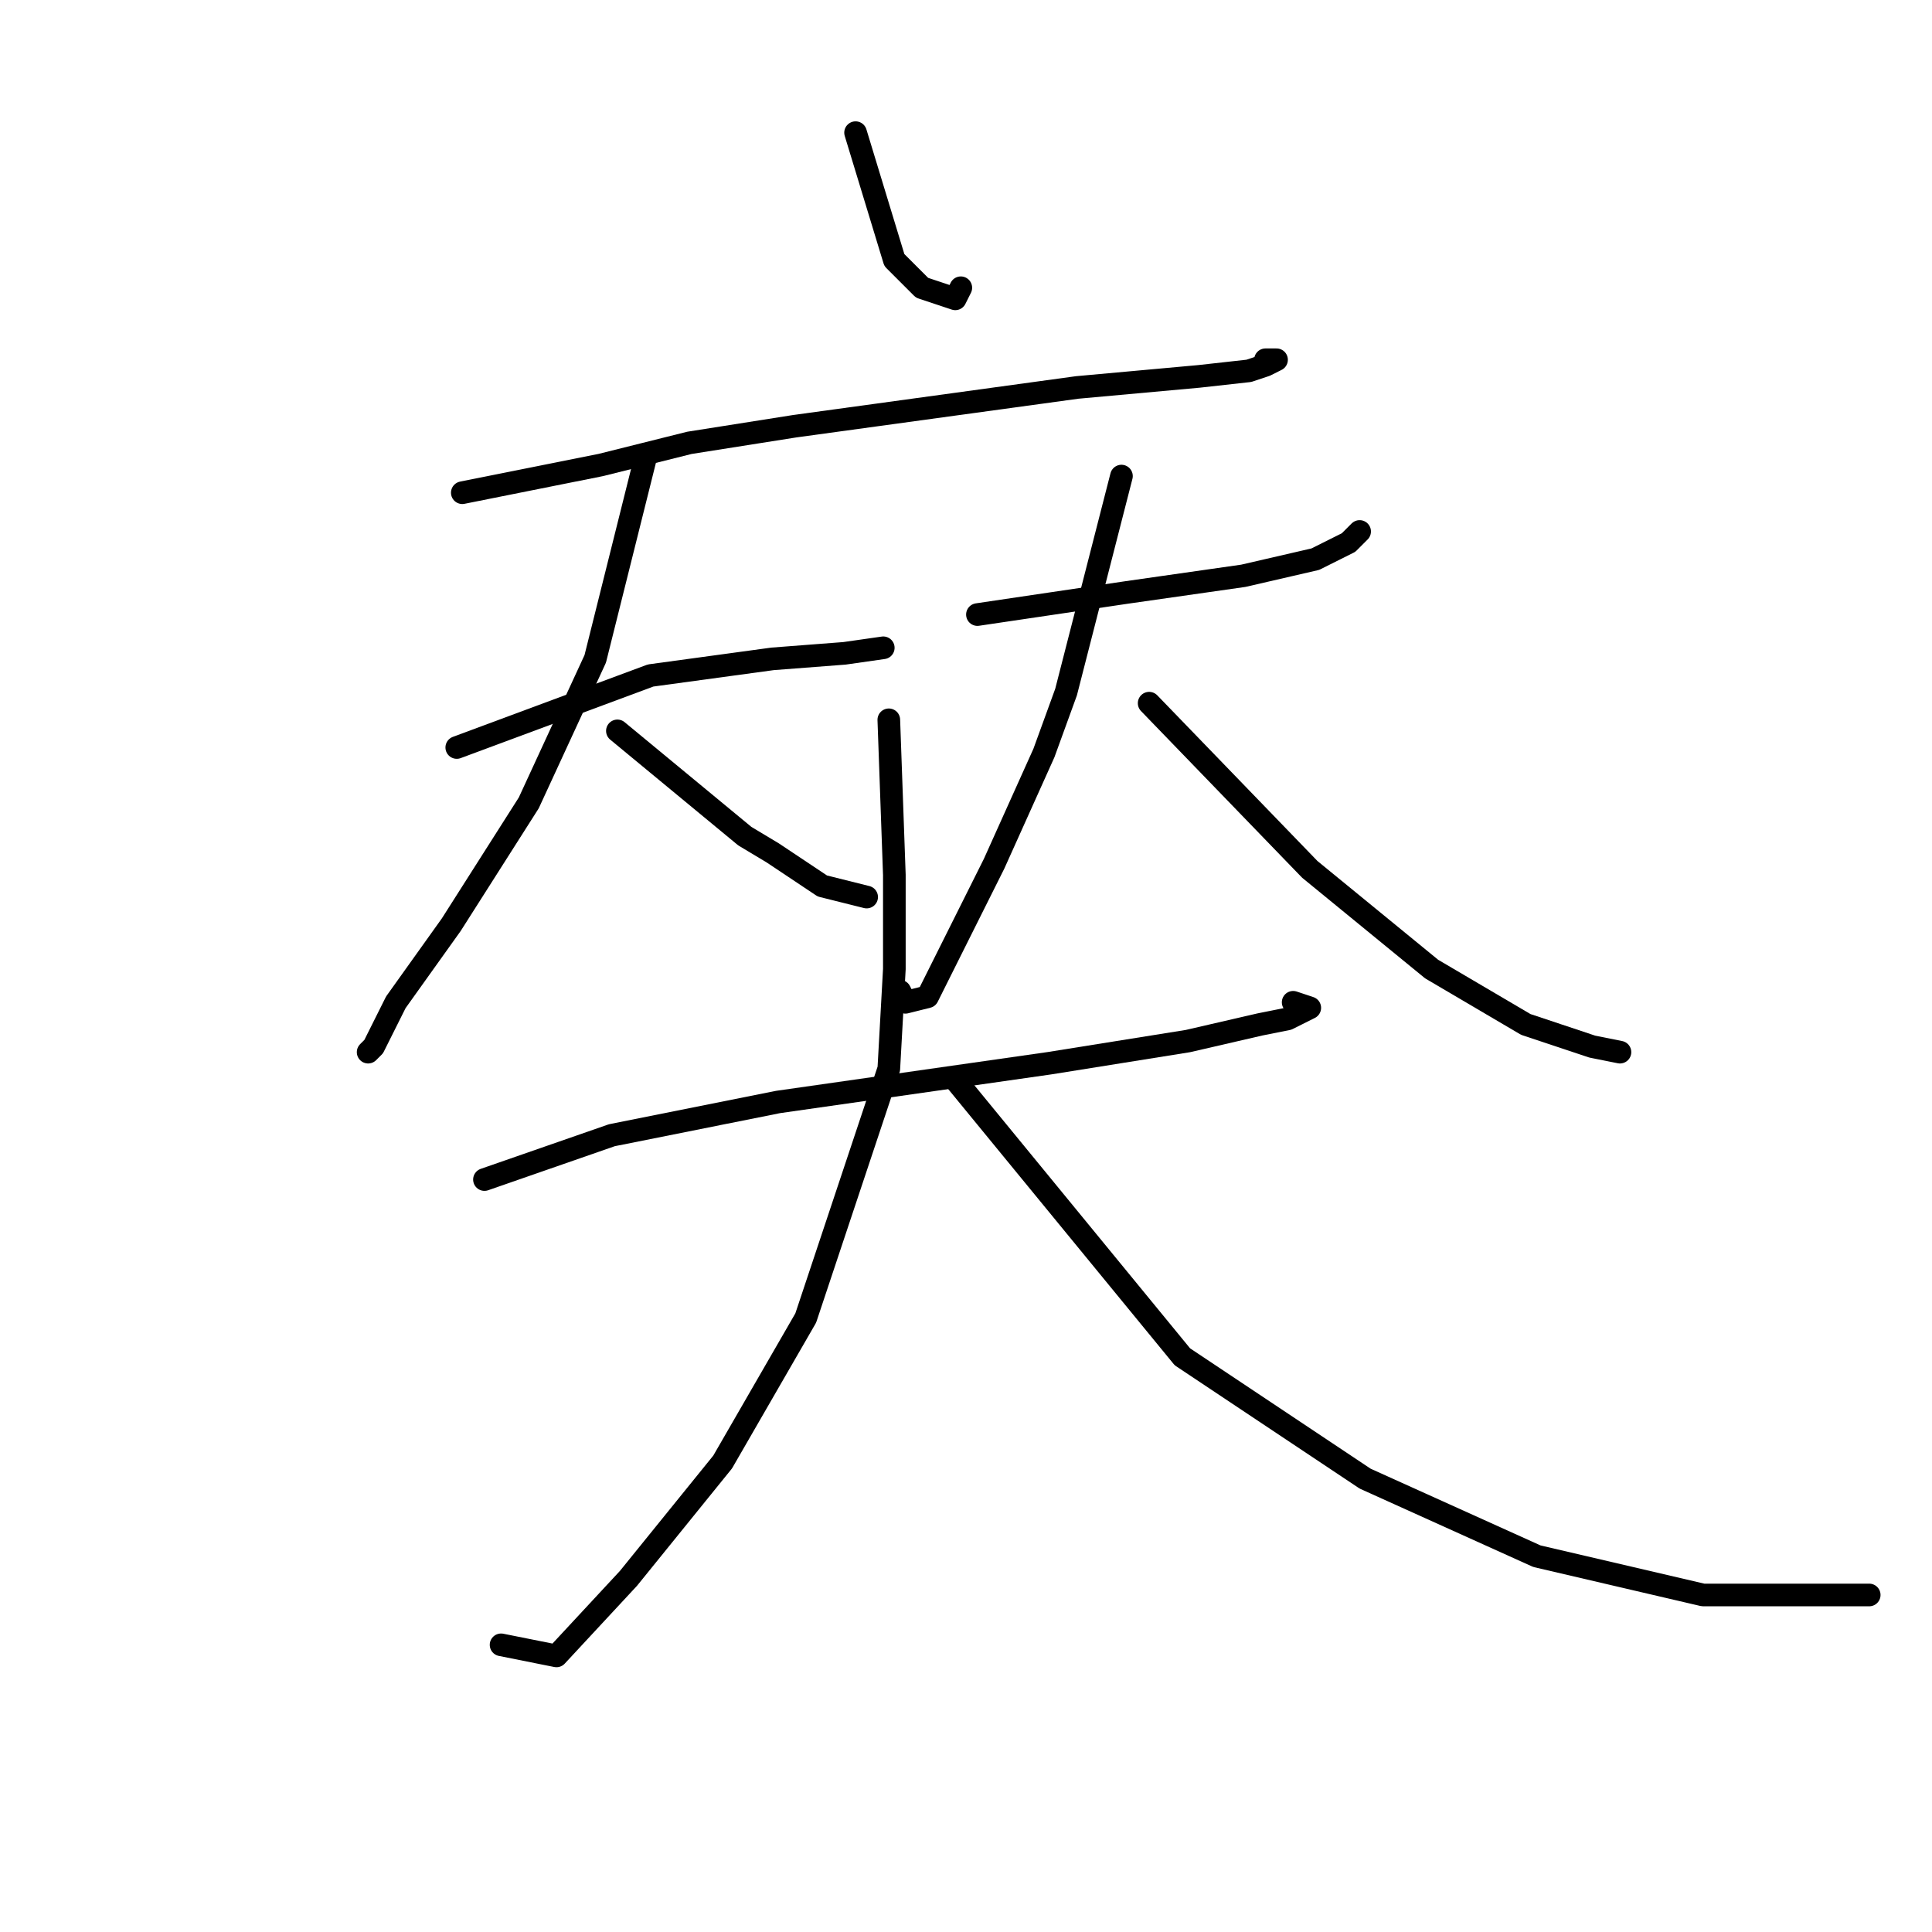 <?xml version="1.0" standalone="no"?>
    <svg width="256" height="256" xmlns="http://www.w3.org/2000/svg" version="1.1">
    <polyline stroke="black" stroke-width="3" stroke-linecap="round" fill="transparent" stroke-linejoin="round" points="113.368 17.579 118.506 34.46 122.176 38.129 126.579 39.597 127.313 38.129 127.313 38.129 " />
        <polyline stroke="black" stroke-width="3" stroke-linecap="round" fill="transparent" stroke-linejoin="round" points="61.258 65.286 79.606 61.616 91.35 58.68 105.295 56.478 142.726 51.341 158.873 49.873 165.479 49.139 167.681 48.405 169.148 47.671 167.681 47.671 167.681 47.671 " />
        <polyline stroke="black" stroke-width="3" stroke-linecap="round" fill="transparent" stroke-linejoin="round" points="60.524 99.047 86.212 89.506 102.359 87.304 111.9 86.57 117.038 85.836 117.038 85.836 " />
        <polyline stroke="black" stroke-width="3" stroke-linecap="round" fill="transparent" stroke-linejoin="round" points="85.478 60.882 78.872 87.304 70.065 106.387 59.79 122.534 52.45 132.809 49.514 138.681 48.78 139.415 48.78 139.415 " />
        <polyline stroke="black" stroke-width="3" stroke-linecap="round" fill="transparent" stroke-linejoin="round" points="81.808 96.846 98.689 110.791 102.359 112.993 108.964 117.396 114.836 118.864 114.836 118.864 " />
        <polyline stroke="black" stroke-width="3" stroke-linecap="round" fill="transparent" stroke-linejoin="round" points="129.515 81.433 149.332 78.497 164.745 76.295 174.286 74.093 178.69 71.891 180.158 70.423 180.158 70.423 " />
        <polyline stroke="black" stroke-width="3" stroke-linecap="round" fill="transparent" stroke-linejoin="round" points="148.598 63.084 141.258 91.708 138.323 99.781 131.717 114.46 125.845 126.204 122.91 132.075 119.974 132.809 119.24 131.341 119.24 131.341 " />
        <polyline stroke="black" stroke-width="3" stroke-linecap="round" fill="transparent" stroke-linejoin="round" points="152.268 93.176 173.552 115.194 189.699 128.406 202.176 135.745 210.984 138.681 214.653 139.415 214.653 139.415 " />
        <polyline stroke="black" stroke-width="3" stroke-linecap="round" fill="transparent" stroke-linejoin="round" points="64.193 156.296 81.074 150.424 103.093 146.02 139.056 140.883 157.405 137.947 166.947 135.745 170.616 135.011 173.552 133.543 171.35 132.809 171.35 132.809 " />
        <polyline stroke="black" stroke-width="3" stroke-linecap="round" fill="transparent" stroke-linejoin="round" points="117.772 95.378 118.506 115.928 118.506 128.406 117.772 141.617 106.763 174.644 95.753 193.727 83.276 209.14 73.735 219.415 66.395 217.948 66.395 217.948 " />
        <polyline stroke="black" stroke-width="3" stroke-linecap="round" fill="transparent" stroke-linejoin="round" points="126.579 143.085 156.671 179.782 180.892 195.929 203.644 206.204 225.663 211.342 247.681 211.342 247.681 211.342 " />
        </svg>